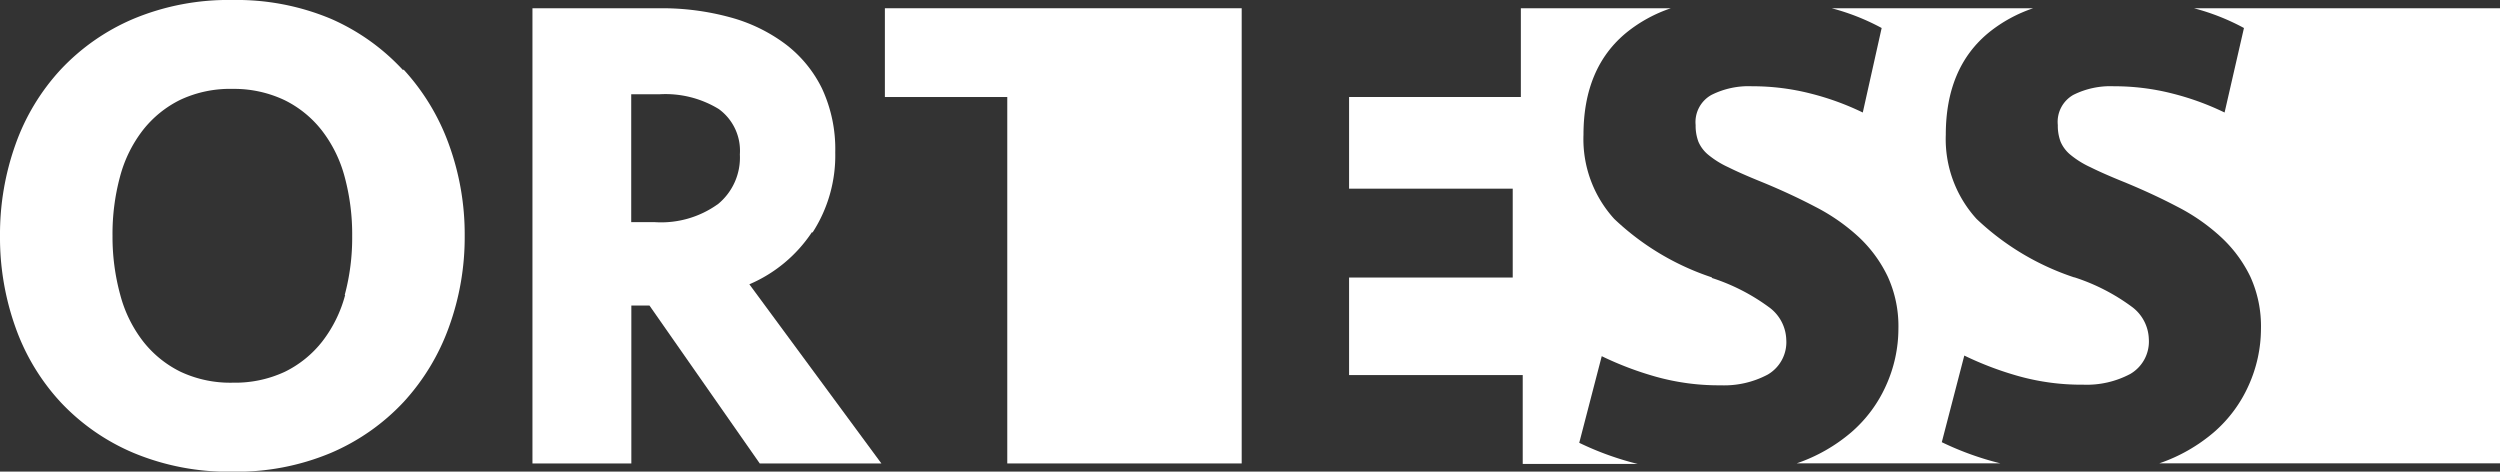 <svg xmlns="http://www.w3.org/2000/svg" width="199.97" height="37.72" viewBox="0 0 199.97 37.72"><rect x="0" y="0" width="199.97" height="37.72" fill="#333333" stroke="none"/><g id="034d1cfa-595f-47f2-b503-65fea8ee2dfb" data-name="Слой 2"><g id="5dfb60eb-825f-4795-9db9-1240af3063d0" data-name="Слой 1"><g id="eb902d8b-9cea-45c1-8b6e-8866e98b323b" data-name="CLIENTS-BANNERS"><g id="97a57790-6769-4e05-a281-8355e2e814c8" data-name="Ortess"><g id="5a510c9d-8cf3-42d4-88e0-3356fe056ed5" data-name="Logo"><g id="6ff5cb25-7fba-4dbd-bd46-eb601c21d47b" data-name="Ortess"><path id="8caac337-895a-4355-bed2-2aad549db9c5" data-name="Fill-1" d="M27.61,23.59a10.44,10.44,0,0,1-1.83,3.72,8.59,8.59,0,0,1-3,2.43,9.41,9.41,0,0,1-4.15.87,9.36,9.36,0,0,1-4.18-.87,8.63,8.63,0,0,1-3-2.43,10.42,10.42,0,0,1-1.83-3.72A17.55,17.55,0,0,1,9,18.86a17.56,17.56,0,0,1,.6-4.73,10.43,10.43,0,0,1,1.83-3.72,8.64,8.64,0,0,1,3-2.43,9.37,9.37,0,0,1,4.18-.87A9.42,9.42,0,0,1,22.74,8a8.6,8.6,0,0,1,3,2.43,10.46,10.46,0,0,1,1.83,3.72,17.62,17.62,0,0,1,.6,4.73,17.61,17.61,0,0,1-.6,4.73m4.67-18A17.2,17.2,0,0,0,26.46,1.5,19.51,19.51,0,0,0,18.59,0a19.71,19.71,0,0,0-7.9,1.5A17.14,17.14,0,0,0,4.84,5.58a17.36,17.36,0,0,0-3.61,6A21.37,21.37,0,0,0,0,18.86a21.37,21.37,0,0,0,1.23,7.3,17.33,17.33,0,0,0,3.61,6,17.12,17.12,0,0,0,5.85,4.07,19.71,19.71,0,0,0,7.9,1.5,19.51,19.51,0,0,0,7.87-1.5,17.18,17.18,0,0,0,5.82-4.07,17.7,17.7,0,0,0,3.63-6,21,21,0,0,0,1.26-7.3,21,21,0,0,0-1.26-7.3,17.73,17.73,0,0,0-3.63-6" style="fill:#fff"/><path id="fdbdae4f-51ac-42d8-aef0-977cd696f906" data-name="Fill-4" d="M57.39,16.35a7.77,7.77,0,0,1-5,1.42H50.49V7.54h2.27a8.18,8.18,0,0,1,4.73,1.18,4.12,4.12,0,0,1,1.69,3.63,4.81,4.81,0,0,1-1.78,4M65,18.59a11.33,11.33,0,0,0,1.81-6.4,11.47,11.47,0,0,0-1.06-5.11A9.91,9.91,0,0,0,62.79,3.5a13.09,13.09,0,0,0-4.44-2.13A20.64,20.64,0,0,0,52.81.66H42.59V37.07h7.91V24.44h1.45l8.82,12.63H70.5L59.94,22.74a11.36,11.36,0,0,0,5-4.16" style="fill:#fff"/><polygon id="43070bff-b2f3-4b3c-a8a8-9952f67a653e" data-name="Fill-6" points="70.78 7.76 80.57 7.76 80.57 37.07 89.53 37.07 99.32 37.07 99.32 7.76 99.32 3.99 99.32 0.66 70.78 0.66 70.78 7.76" style="fill:#fff"/><path id="87c6719f-5bee-4d2a-87fc-e84f3390ecc1" data-name="Fill-8" d="M165.92,22.19a20.84,20.84,0,0,1-7.82-4.68,9.47,9.47,0,0,1-2.46-6.73q0-5.38,3.47-8.2A11.45,11.45,0,0,1,162.63.66H146.51a18,18,0,0,1,4,1.58L149,9a21.58,21.58,0,0,0-4.18-1.52,18.74,18.74,0,0,0-4.67-.58,6.61,6.61,0,0,0-3.25.69A2.48,2.48,0,0,0,135.63,10a3.64,3.64,0,0,0,.22,1.33,2.75,2.75,0,0,0,.79,1.05,7.29,7.29,0,0,0,1.61,1q1,.5,2.63,1.16,2.3.94,4.32,2a15.62,15.62,0,0,1,3.5,2.44A10.55,10.55,0,0,1,151,22.13a9.55,9.55,0,0,1,.85,4.16,11.06,11.06,0,0,1-1,4.57,10.73,10.73,0,0,1-2.76,3.71,13.35,13.35,0,0,1-4.37,2.49H160a24,24,0,0,1-4.68-1.69l1.8-6.93a26.09,26.09,0,0,0,4.32,1.64,18.67,18.67,0,0,0,5.19.69,7.42,7.42,0,0,0,3.77-.86,3,3,0,0,0,1.48-2.8,3.33,3.33,0,0,0-1.29-2.52,16,16,0,0,0-4.67-2.41" style="fill:#fff"/><path id="6471bdf8-bf70-4698-a121-c2a5556571b3" data-name="Fill-10" d="M175.49.66a18,18,0,0,1,4,1.58L177.94,9a21.58,21.58,0,0,0-4.18-1.52,18.73,18.73,0,0,0-4.67-.58,6.61,6.61,0,0,0-3.25.69A2.48,2.48,0,0,0,164.6,10a3.64,3.64,0,0,0,.22,1.33,2.75,2.75,0,0,0,.79,1.05,7.29,7.29,0,0,0,1.61,1q1,.5,2.63,1.16,2.3.94,4.32,2a15.62,15.62,0,0,1,3.5,2.44A10.55,10.55,0,0,1,180,22.13a9.55,9.55,0,0,1,.85,4.16,11.06,11.06,0,0,1-1,4.57,10.73,10.73,0,0,1-2.76,3.71,13.35,13.35,0,0,1-4.37,2.49H200V.66Z" style="fill:#fff"/><path id="76f5d165-e914-4a6d-83e5-0b81dac81a74" data-name="Fill-12" d="M136.94,22.19a20.84,20.84,0,0,1-7.82-4.68,9.47,9.47,0,0,1-2.46-6.73q0-5.38,3.47-8.2A11.45,11.45,0,0,1,133.65.66h-12V7.76H107.91v7.33H121V22.2H107.91V30H121.8v7.11H131a24,24,0,0,1-4.68-1.69l1.8-6.93a26.09,26.09,0,0,0,4.32,1.64,18.67,18.67,0,0,0,5.19.69,7.42,7.42,0,0,0,3.77-.86,3,3,0,0,0,1.48-2.8,3.33,3.33,0,0,0-1.29-2.52,16,16,0,0,0-4.67-2.41" style="fill:#fff"/></g></g></g></g></g></g></svg>